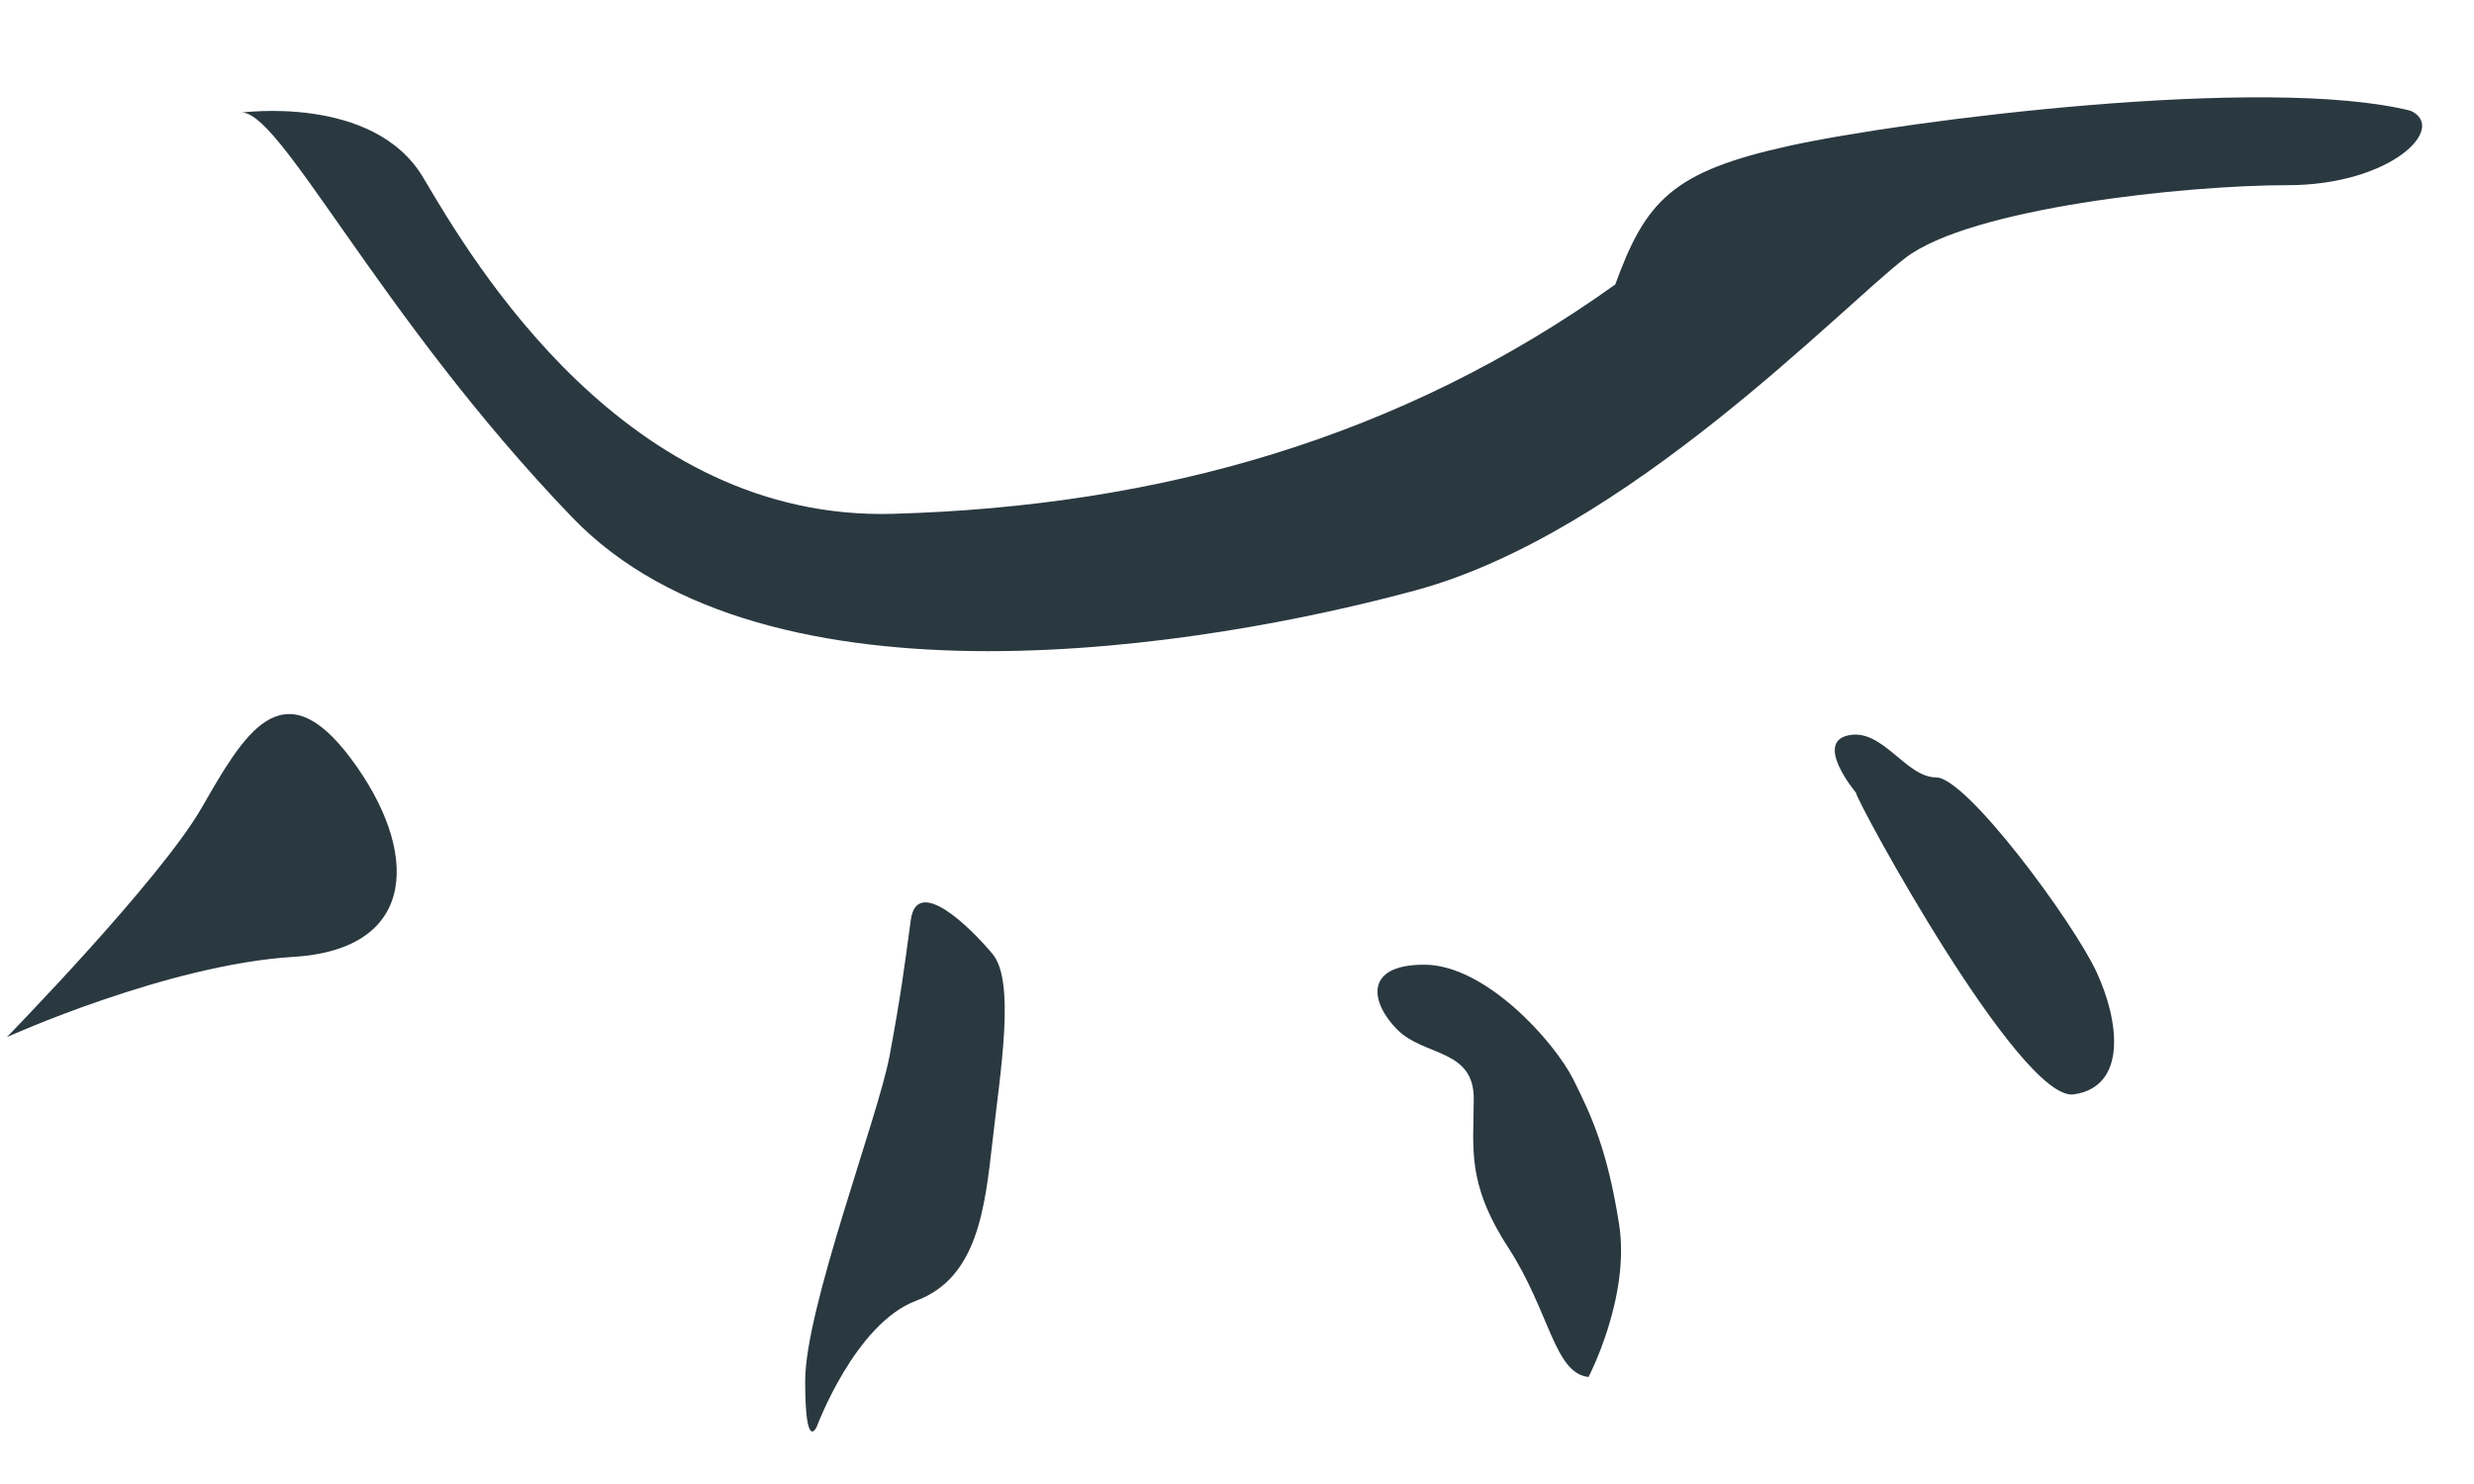 <svg id="Layer_1" data-name="Layer 1" xmlns="http://www.w3.org/2000/svg" viewBox="270 370 550 330"><defs><style>.cls-1{fill:#2a3840;}</style></defs><path class="cls-1" d="M323.34,395.08s29.72-4.24,40.76,14.44,45,76.44,104.47,74.74,113-17,160.52-51c6.8-18.68,12.74-25.12,38.64-30.82s106.06-15.87,138.18-7.81c8.33,3.81-4.41,16.55-27.34,16.55s-70.49,5.1-84.93,16.14-62,61.15-108.71,73.89-144.39,28.88-187.7-16.14S331.83,393.39,323.34,395.08Z"/><path class="cls-1" d="M271.53,600.62s34-34.82,43.31-51,17.84-31.43,33.13-11,15.28,42.46-12.74,44.16S271.53,600.62,271.53,600.62Z"/><path class="cls-1" d="M451.58,687.25s8.5-22.93,22.09-28,15.28-20.38,17-35.67,5.1-35.29,0-41.42-16.84-17.52-18.19-7.58-2.19,16.73-4.74,30.32S449,660.92,449,677.06,451.58,687.25,451.58,687.25Z"/><path class="cls-1" d="M623.15,676.21s9.34-17.84,6.79-34S624,618.45,619.75,610s-19.54-25.48-33.12-25.48-11.9,8.49-6,14.44,17,4.25,17,15.29-1.7,18.68,7.64,33.12S615.5,675.36,623.15,676.21Z"/><path class="cls-1" d="M682.6,546.26c0,1.7,36.52,68.8,48.41,67.1s10.19-16.14,5.09-27.18-28.87-43.31-35.67-43.31-11.89-11-19.53-9.35S682.6,546.26,682.6,546.26Z"/></svg>
